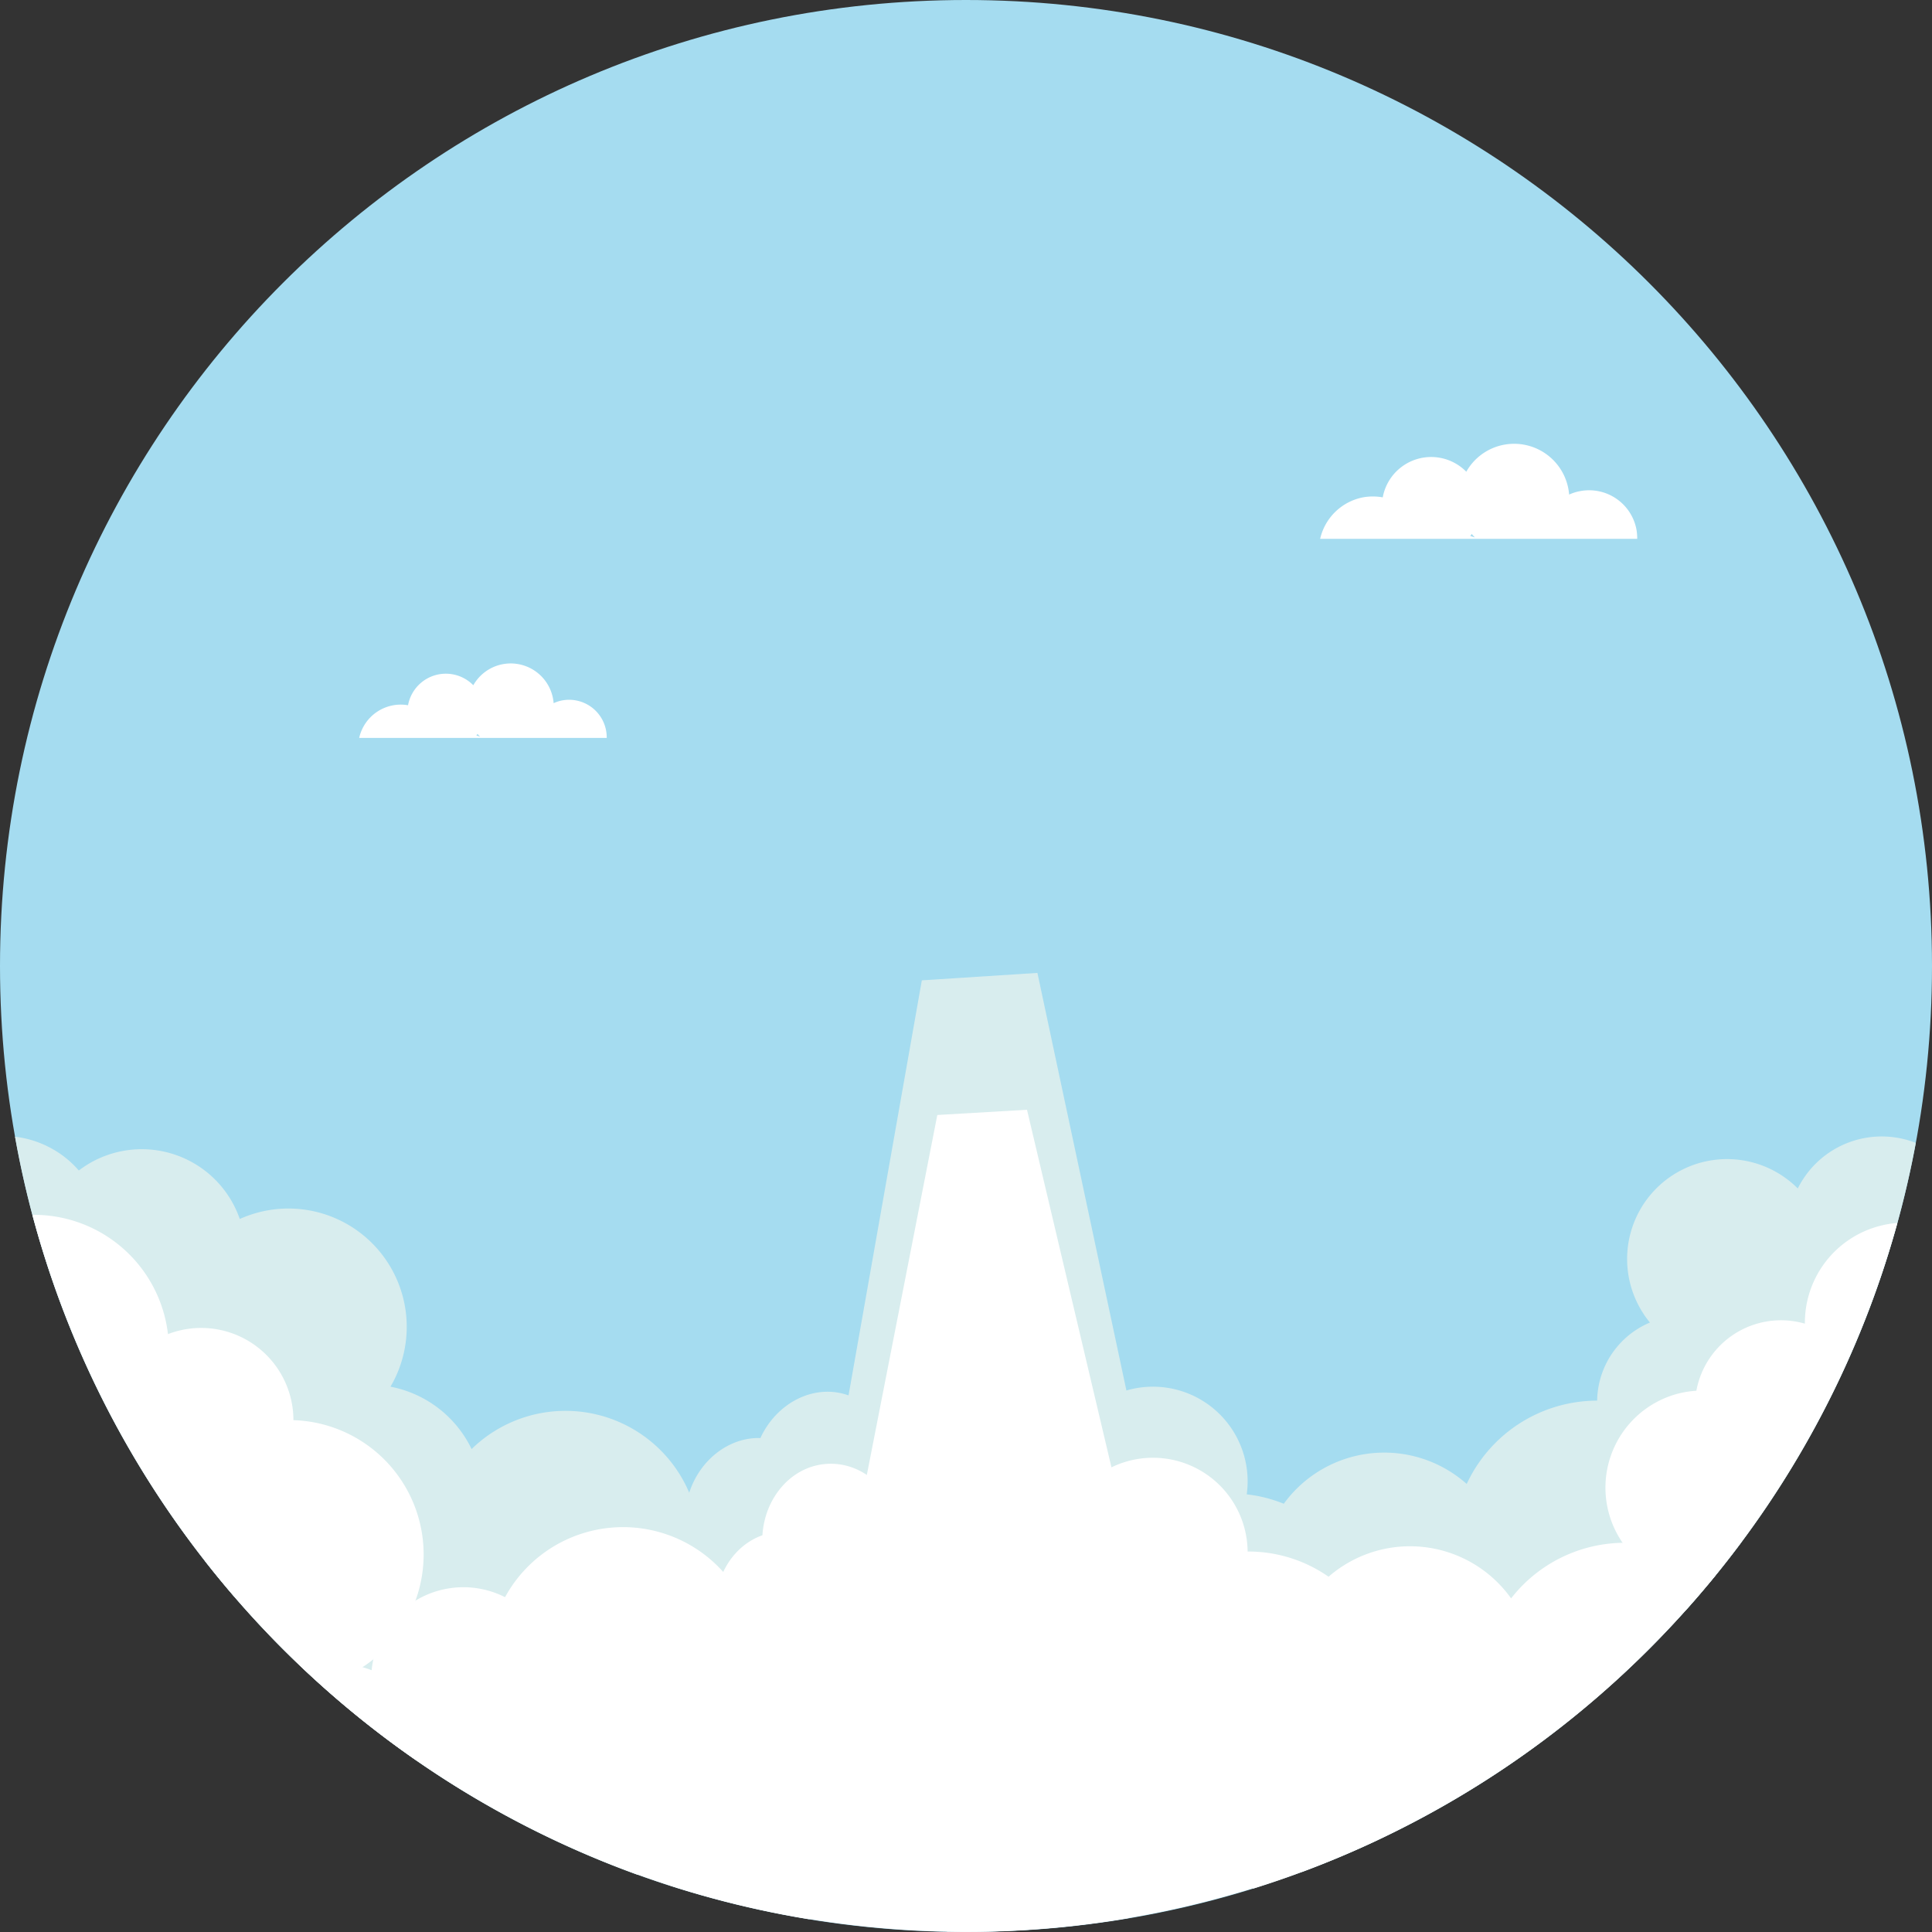 <svg xmlns="http://www.w3.org/2000/svg" viewBox="0 0 465.71 465.71"><rect x="0" y="0" width="465.71" height="465.71" fill="#333333" stroke="none"/><defs><style>.cls-1{fill:#a5dcf0;}.cls-2{fill:#d8edee;}.cls-3{fill:#fff;}</style></defs><g id="Layer_2" data-name="Layer 2"><g id="Layer_1-2" data-name="Layer 1"><path class="cls-1" d="M232.85,0C104.25,0,0,104.25,0,232.85S104.25,465.71,232.85,465.71,465.71,361.46,465.71,232.85,361.46,0,232.85,0Z"/><path class="cls-2" d="M419.75,371.76a34.72,34.72,0,0,0-66.2-14.05,29.93,29.93,0,0,0-44.09,4.77,34.92,34.92,0,0,0-6-1.81,33.79,33.79,0,1,0,4.91,64.9c0,.13-.06.25-.08.38a32.32,32.32,0,0,0,5.5,25.31A233.36,233.36,0,0,0,419.75,371.76Z"/><path class="cls-2" d="M76.12,385.46a27.44,27.44,0,1,0,18-51.2c.2-.35.41-.7.6-1.06A28.52,28.52,0,0,0,57.8,293.84,25,25,0,0,0,19,282.15a23.93,23.93,0,0,0-7-5.54A24.2,24.2,0,0,0,3.62,274,232.1,232.1,0,0,0,56.48,384.89a24.84,24.84,0,0,0,11.85-5.59A27.41,27.41,0,0,0,76.12,385.46Zm-31-48.64c0-.8-.06-1.62-.14-2.42.42.72.89,1.41,1.38,2.09C45.93,336.59,45.52,336.7,45.11,336.82Z"/><polygon class="cls-2" points="222.21 236.31 191.92 407.83 285.8 402.17 250.07 234.52 222.21 236.31"/><path class="cls-2" d="M302.51,391.39A15.6,15.6,0,0,0,295,372.22a22.82,22.82,0,1,0-38.5-23,23,23,0,0,0-1.05,4,25.24,25.24,0,0,0-3.13-1.4A24.34,24.34,0,0,0,230.53,395a21,21,0,0,0-1.36,31.05,23.68,23.68,0,1,0,43.59,7.46l.26.1a22.72,22.72,0,0,0,25.2-35.9A15.59,15.59,0,0,0,302.51,391.39Z"/><path class="cls-2" d="M435.5,283a23.83,23.83,0,0,0-2.15,3.48,22.12,22.12,0,0,0-2.56-2.23,24.08,24.08,0,0,0-33.07,34.55,20.76,20.76,0,0,0-10.24,29,23.43,23.43,0,0,0,18.73,40.55A232.12,232.12,0,0,0,461.8,275.49,22.59,22.59,0,0,0,435.5,283Z"/><path class="cls-2" d="M211.69,364.84a21.34,21.34,0,0,0,2.72-5.71c3-10-1.69-20.32-10.57-23-8-2.44-16.72,2.19-20.54,10.51-7.48-.23-14.74,5.2-17.28,13.56-2.06,6.8-.45,13.74,3.64,18.22a13.68,13.68,0,0,0-8,8.94c-2.12,7,1.17,14.16,7.36,16a9.68,9.68,0,0,0,1.65.34,1.21,1.21,0,0,0,0,.14c-2.28,7.51,1.27,15.24,7.93,17.26s13.91-2.43,16.18-9.94a15.62,15.62,0,0,0,.68-4.06l.51.17c10.64,3.24,22.23-3.88,25.88-15.89C225.09,380.43,220.62,369.16,211.69,364.84Z"/><path class="cls-2" d="M181.61,433.75a34.34,34.34,0,0,0,6.29.43A33.79,33.79,0,1,0,168.71,372v-.39a32.41,32.41,0,0,0-60.83-14.67,22.23,22.23,0,0,0-32.16,17.6,32.52,32.52,0,0,0-26.33,1.74,233.42,233.42,0,0,0,104.24,75.62c.42,0,.84,0,1.27,0A29.94,29.94,0,0,0,181.61,433.75Z"/><path class="cls-3" d="M413.58,379.68a35.17,35.17,0,0,0-7.68-4.74,34.74,34.74,0,0,0-41.65,10.35,29.92,29.92,0,0,0-44-5.22,34.51,34.51,0,0,0-5.48-3.11A33.78,33.78,0,1,0,305,441.31c-.06.12-.12.23-.17.35A32.27,32.27,0,0,0,302,455.28,233.14,233.14,0,0,0,413.58,379.68Z"/><path class="cls-3" d="M84.75,403.41l.35-.18a32.4,32.4,0,0,0-14.37-60.9,22.24,22.24,0,0,0-30.24-20.74A32.54,32.54,0,0,0,7.81,292.84a233.16,233.16,0,0,0,92.65,131.57,34.36,34.36,0,0,0-3.08-7.92A33.56,33.56,0,0,0,84.75,403.41Z"/><polygon class="cls-3" points="225.94 268.77 202.45 388.74 275.26 384.78 247.56 267.51 225.94 268.77"/><path class="cls-3" d="M272.76,450.65l.26.09a22.71,22.71,0,0,0,25.2-35.89,15.59,15.59,0,0,0-3.22-25.5,22.82,22.82,0,1,0-38.5-23,23.37,23.37,0,0,0-1.05,4,25.24,25.24,0,0,0-3.13-1.4,24.34,24.34,0,0,0-21.79,43.15,21,21,0,0,0-1.36,31.05,23.64,23.64,0,0,0-.91,22.46c1.53,0,3.06.06,4.59.06a234,234,0,0,0,39.25-3.31A23.46,23.46,0,0,0,272.76,450.65Z"/><path class="cls-3" d="M453.23,295.48a24.11,24.11,0,0,0-18.16,23.59,20.74,20.74,0,0,0-26.16,16.17,24.06,24.06,0,0,0-4.32.67A23.43,23.43,0,0,0,411.65,382a232.22,232.22,0,0,0,45.71-87.21A23.84,23.84,0,0,0,453.23,295.48Z"/><path class="cls-3" d="M216.83,376.84a21.15,21.15,0,0,0,.48-6.3c-.77-10.44-8.9-18.35-18.15-17.66-8.38.61-14.8,8.06-15.38,17.2-7.06,2.47-11.88,10.15-11.24,18.87a18.94,18.94,0,0,0,10,15.69,13.71,13.71,0,0,0-4.29,11.24c.54,7.27,6.2,12.78,12.65,12.31a12.77,12.77,0,0,0,1.66-.27v.14c.58,7.83,6.67,13.76,13.61,13.25s12.1-7.27,11.53-15.1a16.48,16.48,0,0,0-.83-4l.53,0c11.1-.81,19.35-11.62,18.43-24.14C234.94,386.56,226.71,377.66,216.83,376.84Z"/><path class="cls-3" d="M201.75,462.21A33.79,33.79,0,1,0,182.57,400c0-.13,0-.25,0-.39A32.4,32.4,0,0,0,121.74,385a22.23,22.23,0,0,0-32.16,17.6A32.38,32.38,0,0,0,72,401.2a232.14,232.14,0,0,0,123.08,61.44c.13-.29.28-.57.4-.86A34.46,34.46,0,0,0,201.75,462.21Z"/><path class="cls-3" d="M309.06,435.58a33.6,33.6,0,0,0-17.38,5.36c0-.13,0-.26,0-.39a32.4,32.4,0,0,0-60.82-14.68,22.23,22.23,0,0,0-32.16,17.61,32.55,32.55,0,0,0-37.27,11,233.5,233.5,0,0,0,170.46-10.88A33.66,33.66,0,0,0,309.06,435.58Z"/><path class="cls-3" d="M380.81,118.4a10.87,10.87,0,0,0-2.57.82,13.3,13.3,0,0,0-15.79-12,13.24,13.24,0,0,0-9,6.49,11.87,11.87,0,0,0-20.14,6.18,13.43,13.43,0,0,0-4.77,0,13.17,13.17,0,0,0-10.32,10h76.43a12.23,12.23,0,0,0-.21-2.4A11.61,11.61,0,0,0,380.81,118.4ZM354.4,129.2a5.6,5.6,0,0,0,.36-.49c.25.3.51.58.78.86C355.17,129.43,354.79,129.31,354.4,129.2Z"/><path class="cls-3" d="M135.45,168.85a8.92,8.92,0,0,0-2,.65,9.45,9.45,0,0,0-.16-1.19,10.37,10.37,0,0,0-19.2-3.13A9.26,9.26,0,0,0,98.36,170a10.27,10.27,0,0,0-11.78,7.88h59.67a9.26,9.26,0,0,0-.17-1.88A9.07,9.07,0,0,0,135.45,168.85Zm-20.62,8.44c.1-.12.19-.25.28-.38.19.23.4.45.61.67C115.43,177.47,115.13,177.38,114.83,177.29Z"/></g></g></svg>